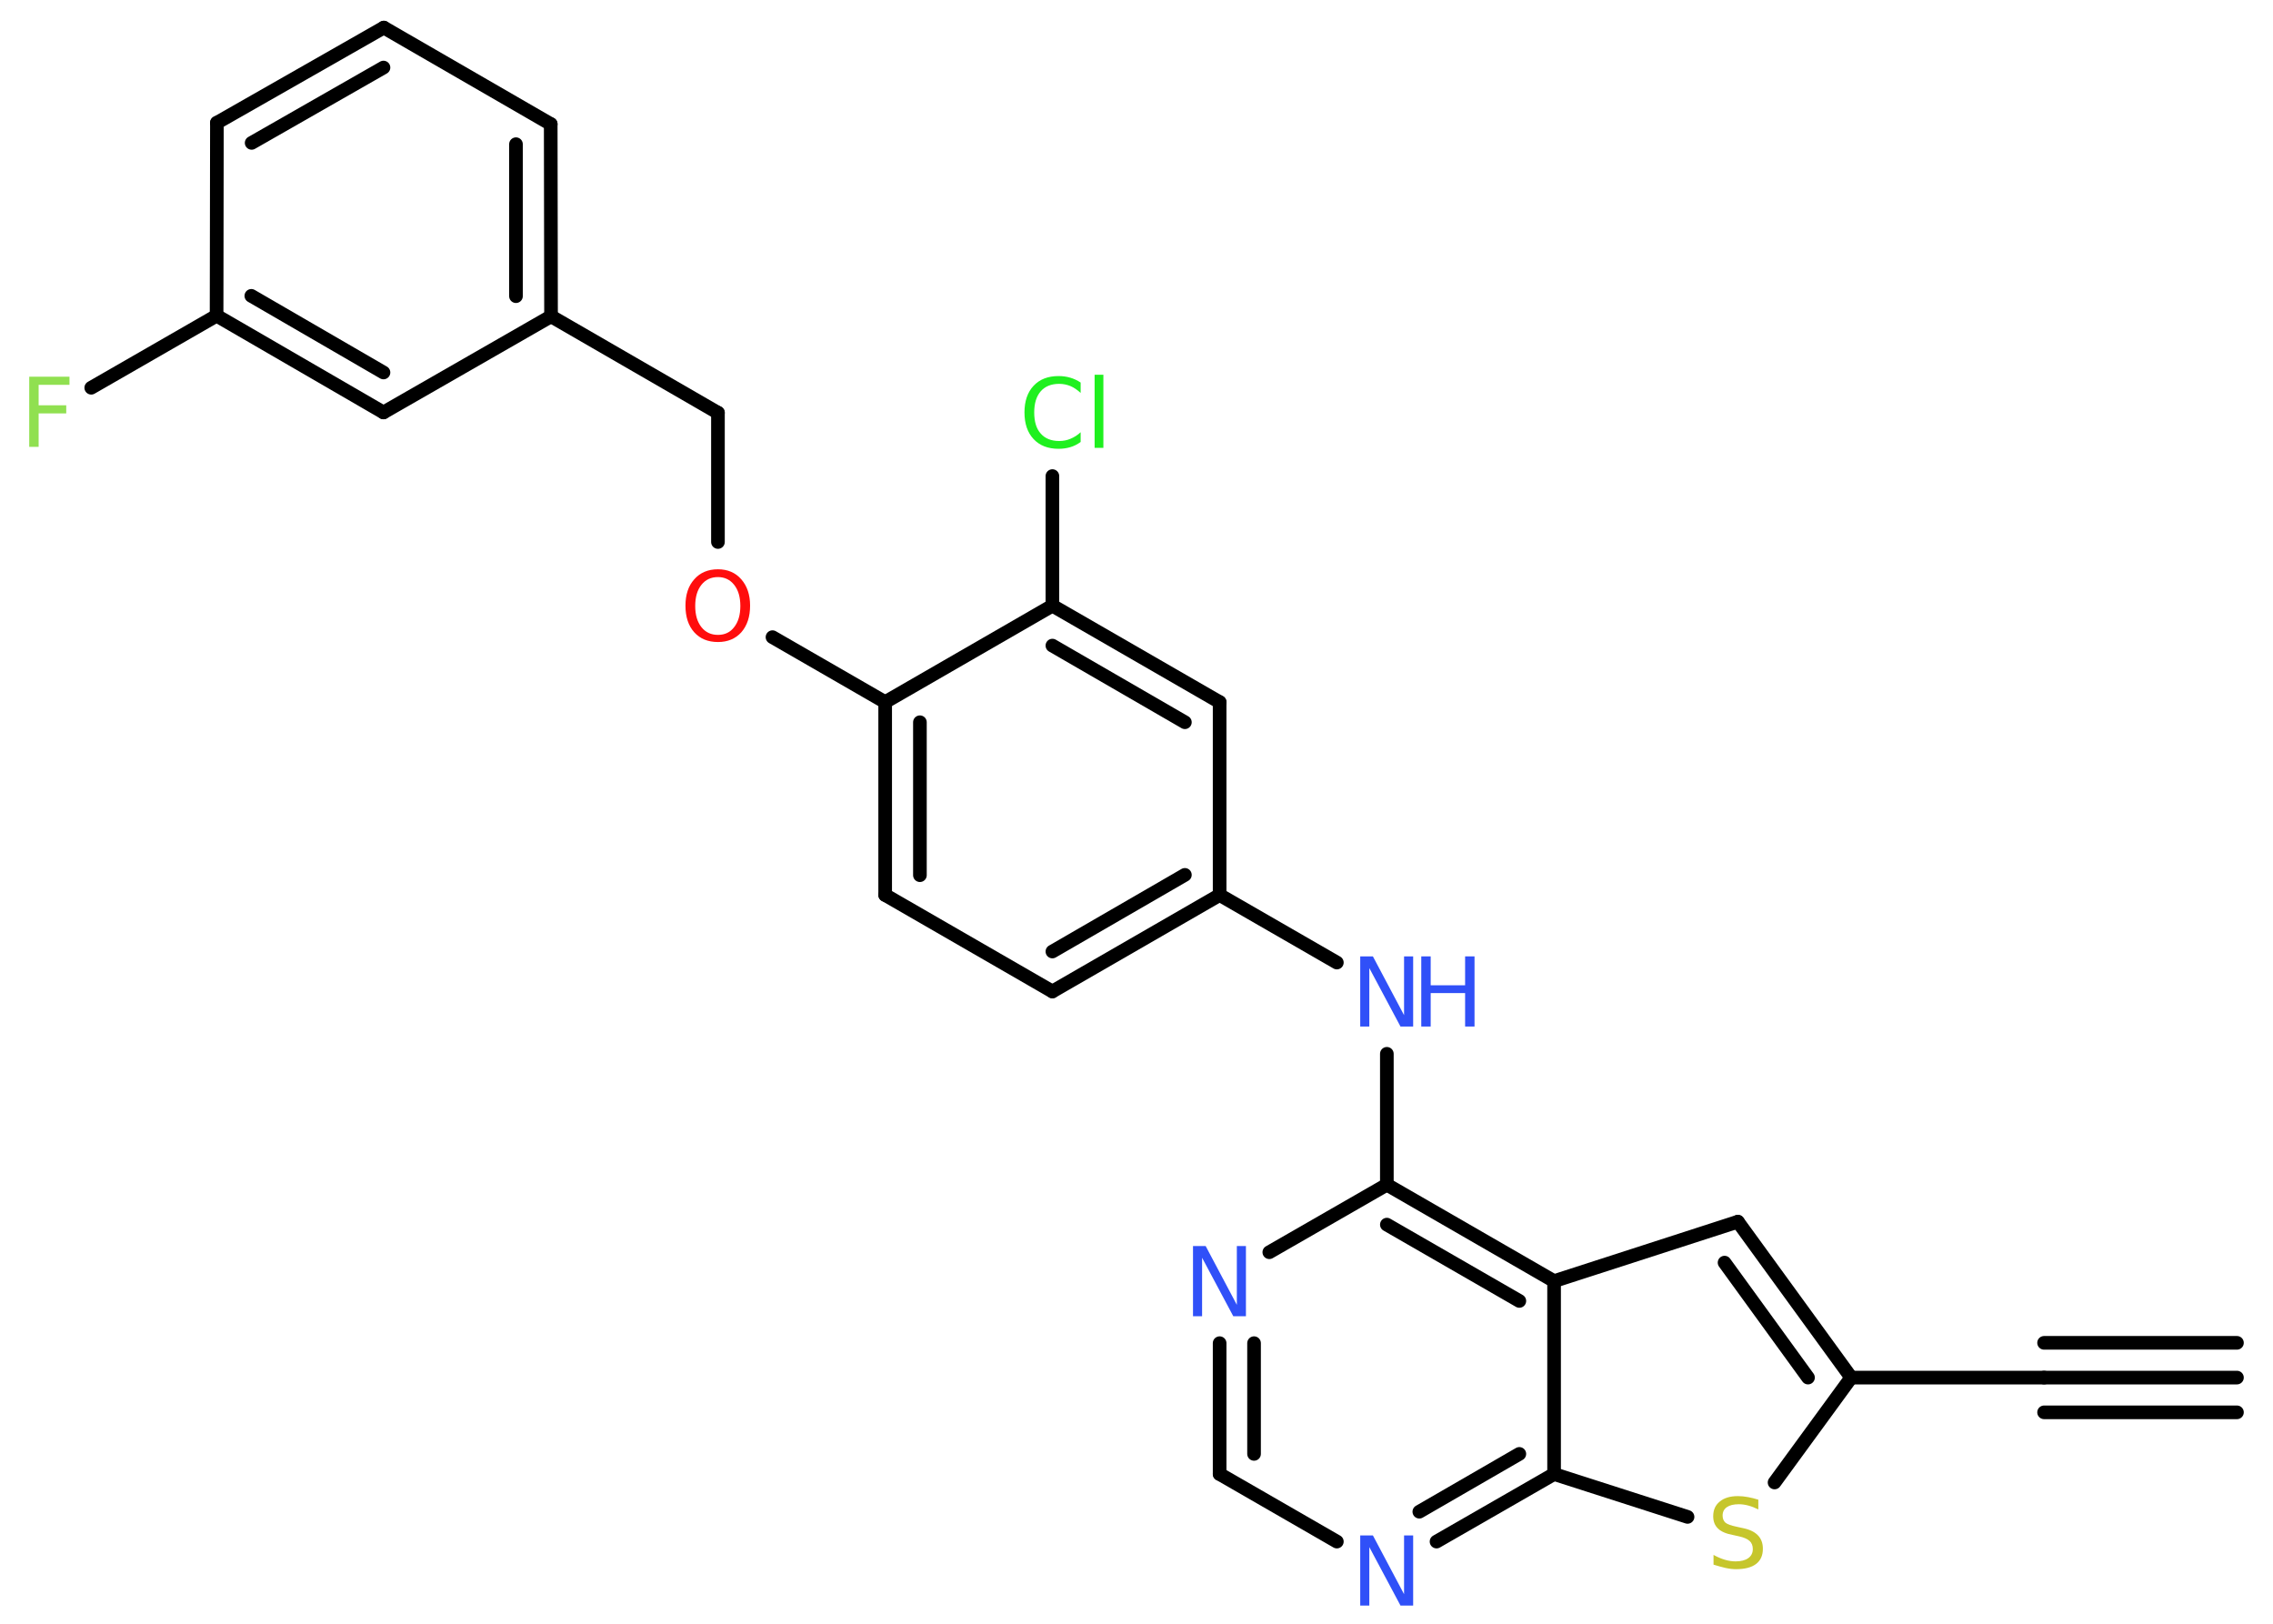 <?xml version='1.0' encoding='UTF-8'?>
<!DOCTYPE svg PUBLIC "-//W3C//DTD SVG 1.1//EN" "http://www.w3.org/Graphics/SVG/1.1/DTD/svg11.dtd">
<svg version='1.2' xmlns='http://www.w3.org/2000/svg' xmlns:xlink='http://www.w3.org/1999/xlink' width='70.0mm' height='50.0mm' viewBox='0 0 70.0 50.0'>
  <desc>Generated by the Chemistry Development Kit (http://github.com/cdk)</desc>
  <g stroke-linecap='round' stroke-linejoin='round' stroke='#000000' stroke-width='.42' fill='#3050F8'>
    <rect x='.0' y='.0' width='70.0' height='50.0' fill='#FFFFFF' stroke='none'/>
    <g id='mol1' class='mol'>
      <g id='mol1bnd1' class='bond'>
        <line x1='68.89' y1='42.42' x2='62.95' y2='42.42'/>
        <line x1='68.89' y1='43.49' x2='62.95' y2='43.49'/>
        <line x1='68.89' y1='41.35' x2='62.95' y2='41.35'/>
      </g>
      <line id='mol1bnd2' class='bond' x1='62.95' y1='42.42' x2='57.01' y2='42.42'/>
      <g id='mol1bnd3' class='bond'>
        <line x1='57.01' y1='42.42' x2='53.52' y2='37.62'/>
        <line x1='55.68' y1='42.42' x2='53.11' y2='38.88'/>
      </g>
      <line id='mol1bnd4' class='bond' x1='53.52' y1='37.62' x2='47.86' y2='39.45'/>
      <g id='mol1bnd5' class='bond'>
        <line x1='47.86' y1='39.45' x2='42.71' y2='36.48'/>
        <line x1='46.79' y1='40.06' x2='42.71' y2='37.71'/>
      </g>
      <line id='mol1bnd6' class='bond' x1='42.71' y1='36.48' x2='42.71' y2='32.45'/>
      <line id='mol1bnd7' class='bond' x1='41.17' y1='29.64' x2='37.56' y2='27.56'/>
      <g id='mol1bnd8' class='bond'>
        <line x1='32.41' y1='30.53' x2='37.56' y2='27.56'/>
        <line x1='32.41' y1='29.3' x2='36.49' y2='26.94'/>
      </g>
      <line id='mol1bnd9' class='bond' x1='32.41' y1='30.53' x2='27.26' y2='27.56'/>
      <g id='mol1bnd10' class='bond'>
        <line x1='27.26' y1='21.62' x2='27.26' y2='27.56'/>
        <line x1='28.33' y1='22.24' x2='28.33' y2='26.95'/>
      </g>
      <line id='mol1bnd11' class='bond' x1='27.26' y1='21.62' x2='23.79' y2='19.62'/>
      <line id='mol1bnd12' class='bond' x1='22.11' y1='16.69' x2='22.11' y2='12.71'/>
      <line id='mol1bnd13' class='bond' x1='22.11' y1='12.71' x2='16.97' y2='9.74'/>
      <g id='mol1bnd14' class='bond'>
        <line x1='16.97' y1='9.74' x2='16.96' y2='3.82'/>
        <line x1='15.89' y1='9.12' x2='15.89' y2='4.44'/>
      </g>
      <line id='mol1bnd15' class='bond' x1='16.96' y1='3.82' x2='11.82' y2='.85'/>
      <g id='mol1bnd16' class='bond'>
        <line x1='11.82' y1='.85' x2='6.68' y2='3.78'/>
        <line x1='11.81' y1='2.08' x2='7.75' y2='4.4'/>
      </g>
      <line id='mol1bnd17' class='bond' x1='6.68' y1='3.78' x2='6.67' y2='9.72'/>
      <line id='mol1bnd18' class='bond' x1='6.67' y1='9.72' x2='2.81' y2='11.94'/>
      <g id='mol1bnd19' class='bond'>
        <line x1='6.67' y1='9.72' x2='11.81' y2='12.7'/>
        <line x1='7.74' y1='9.11' x2='11.81' y2='11.47'/>
      </g>
      <line id='mol1bnd20' class='bond' x1='16.97' y1='9.74' x2='11.81' y2='12.7'/>
      <line id='mol1bnd21' class='bond' x1='27.26' y1='21.62' x2='32.41' y2='18.65'/>
      <line id='mol1bnd22' class='bond' x1='32.41' y1='18.65' x2='32.41' y2='14.66'/>
      <g id='mol1bnd23' class='bond'>
        <line x1='37.56' y1='21.62' x2='32.41' y2='18.65'/>
        <line x1='36.49' y1='22.24' x2='32.41' y2='19.88'/>
      </g>
      <line id='mol1bnd24' class='bond' x1='37.56' y1='27.56' x2='37.56' y2='21.62'/>
      <line id='mol1bnd25' class='bond' x1='42.71' y1='36.48' x2='39.09' y2='38.56'/>
      <g id='mol1bnd26' class='bond'>
        <line x1='37.56' y1='41.36' x2='37.56' y2='45.39'/>
        <line x1='38.62' y1='41.36' x2='38.62' y2='44.77'/>
      </g>
      <line id='mol1bnd27' class='bond' x1='37.56' y1='45.39' x2='41.17' y2='47.47'/>
      <g id='mol1bnd28' class='bond'>
        <line x1='44.24' y1='47.47' x2='47.86' y2='45.39'/>
        <line x1='43.71' y1='46.55' x2='46.79' y2='44.77'/>
      </g>
      <line id='mol1bnd29' class='bond' x1='47.86' y1='39.45' x2='47.86' y2='45.39'/>
      <line id='mol1bnd30' class='bond' x1='47.86' y1='45.39' x2='51.97' y2='46.71'/>
      <line id='mol1bnd31' class='bond' x1='57.01' y1='42.42' x2='54.65' y2='45.65'/>
      <g id='mol1atm7' class='atom'>
        <path d='M41.89 29.45h.39l.96 1.81v-1.81h.28v2.16h-.39l-.96 -1.8v1.8h-.28v-2.16z' stroke='none'/>
        <path d='M43.77 29.45h.29v.89h1.06v-.89h.29v2.16h-.29v-1.03h-1.06v1.03h-.29v-2.16z' stroke='none'/>
      </g>
      <path id='mol1atm12' class='atom' d='M22.11 17.77q-.32 .0 -.51 .24q-.19 .24 -.19 .65q.0 .41 .19 .65q.19 .24 .51 .24q.32 .0 .5 -.24q.19 -.24 .19 -.65q.0 -.41 -.19 -.65q-.19 -.24 -.5 -.24zM22.11 17.53q.45 .0 .72 .31q.27 .31 .27 .81q.0 .51 -.27 .82q-.27 .3 -.72 .3q-.46 .0 -.73 -.3q-.27 -.3 -.27 -.82q.0 -.51 .27 -.81q.27 -.31 .73 -.31z' stroke='none' fill='#FF0D0D'/>
      <path id='mol1atm19' class='atom' d='M.9 11.6h1.24v.25h-.95v.63h.85v.25h-.85v1.03h-.29v-2.16z' stroke='none' fill='#90E050'/>
      <path id='mol1atm22' class='atom' d='M33.28 11.79v.31q-.15 -.14 -.31 -.21q-.17 -.07 -.35 -.07q-.37 .0 -.57 .23q-.2 .23 -.2 .65q.0 .43 .2 .65q.2 .23 .57 .23q.19 .0 .35 -.07q.17 -.07 .31 -.2v.3q-.15 .11 -.32 .16q-.17 .05 -.36 .05q-.49 .0 -.77 -.3q-.28 -.3 -.28 -.82q.0 -.52 .28 -.82q.28 -.3 .77 -.3q.19 .0 .36 .05q.17 .05 .32 .15zM33.71 11.54h.27v2.25h-.27v-2.25z' stroke='none' fill='#1FF01F'/>
      <path id='mol1atm24' class='atom' d='M36.74 38.37h.39l.96 1.81v-1.81h.28v2.16h-.39l-.96 -1.8v1.8h-.28v-2.16z' stroke='none'/>
      <path id='mol1atm26' class='atom' d='M41.89 47.28h.39l.96 1.81v-1.81h.28v2.16h-.39l-.96 -1.8v1.8h-.28v-2.16z' stroke='none'/>
      <path id='mol1atm28' class='atom' d='M54.15 46.2v.28q-.16 -.08 -.31 -.12q-.15 -.04 -.29 -.04q-.24 .0 -.37 .09q-.13 .09 -.13 .26q.0 .14 .09 .22q.09 .07 .33 .12l.18 .04q.32 .06 .48 .22q.16 .16 .16 .42q.0 .31 -.21 .47q-.21 .16 -.62 .16q-.15 .0 -.33 -.04q-.17 -.04 -.36 -.1v-.3q.18 .1 .35 .15q.17 .05 .33 .05q.25 .0 .39 -.1q.14 -.1 .14 -.28q.0 -.16 -.1 -.25q-.1 -.09 -.32 -.14l-.18 -.04q-.33 -.06 -.47 -.2q-.15 -.14 -.15 -.38q.0 -.29 .2 -.45q.2 -.17 .56 -.17q.15 .0 .31 .03q.16 .03 .32 .08z' stroke='none' fill='#C6C62C'/>
    </g>
  </g>
</svg>
